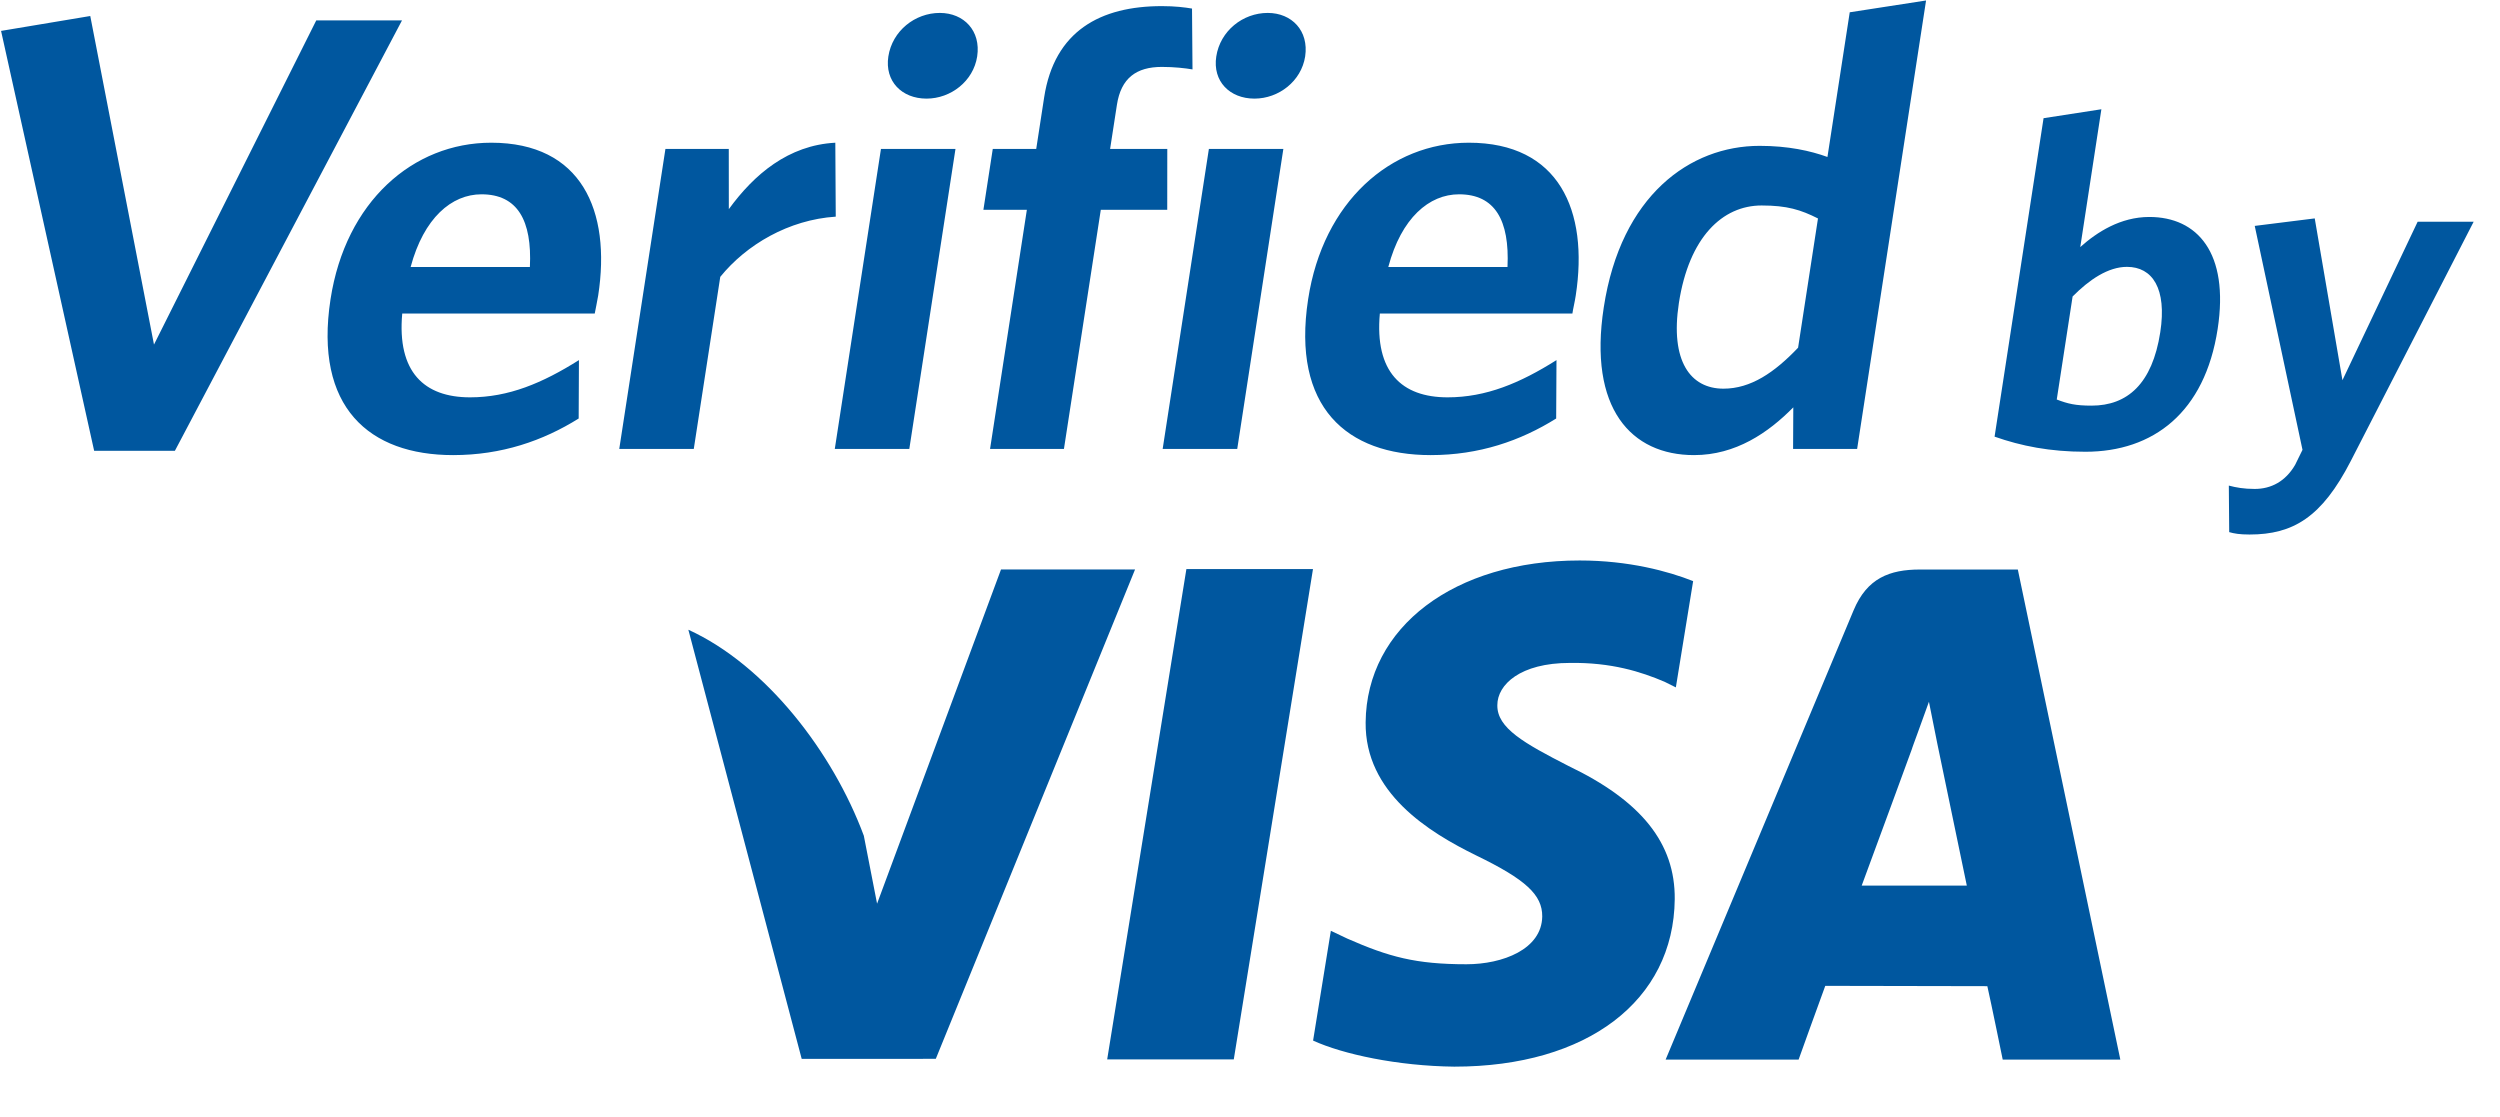 <svg width="47" height="21" viewBox="0 0 47 21" fill="none" xmlns="http://www.w3.org/2000/svg">
<path fill-rule="evenodd" clip-rule="evenodd" d="M35 16.649C35.198 16.119 35.948 14.07 35.948 14.07C35.934 14.096 36.143 13.538 36.264 13.193L36.423 13.988C36.423 13.988 36.88 16.187 36.976 16.649H35ZM37.935 10.707H36.096C35.526 10.707 35.1 10.869 34.848 11.473L31.314 19.92H33.814C33.814 19.92 34.222 18.782 34.315 18.534C34.588 18.534 37.016 18.54 37.362 18.54C37.435 18.861 37.651 19.92 37.651 19.92H39.862L37.935 10.707ZM31.831 10.925C31.361 10.739 30.619 10.537 29.698 10.537C27.341 10.537 25.69 11.789 25.674 13.58C25.659 14.904 26.857 15.644 27.758 16.085C28.687 16.536 28.997 16.825 28.994 17.229C28.986 17.846 28.252 18.128 27.568 18.128C26.616 18.128 26.11 17.989 25.33 17.646L25.02 17.499L24.686 19.563C25.245 19.819 26.273 20.041 27.34 20.053C29.839 20.053 31.465 18.815 31.485 16.905C31.495 15.854 30.859 15.057 29.485 14.399C28.654 13.973 28.142 13.688 28.15 13.256C28.15 12.873 28.579 12.463 29.513 12.463C30.292 12.451 30.853 12.629 31.295 12.818L31.506 12.923L31.831 10.925ZM20.815 19.917L22.304 10.699H24.684L23.195 19.917H20.815ZM18.819 10.706L16.489 16.989L16.24 15.712C15.66 14.148 14.404 12.506 12.941 11.839L15.072 19.907L17.593 19.906L21.339 10.706H18.819ZM3.288 8.475H1.77L0.02 0.581L1.697 0.301L2.895 6.478L5.946 0.383H7.558L3.288 8.475ZM9.052 3.653C8.491 3.653 7.968 4.096 7.72 5.019H9.962C10.004 4.143 9.729 3.653 9.052 3.653ZM11.181 5.895H7.562C7.463 6.992 7.973 7.47 8.837 7.47C9.562 7.47 10.198 7.202 10.884 6.77L10.879 7.868C10.207 8.288 9.429 8.556 8.519 8.556C6.942 8.556 5.901 7.658 6.214 5.625C6.496 3.792 7.764 2.683 9.235 2.683C10.929 2.683 11.492 3.956 11.246 5.555C11.228 5.672 11.195 5.812 11.181 5.895ZM13.541 5.205L13.043 8.44H11.642L12.51 2.8H13.701L13.702 3.932C14.177 3.279 14.821 2.73 15.704 2.683L15.712 4.073C14.828 4.131 14.032 4.599 13.541 5.205ZM17.419 1.854C16.953 1.854 16.63 1.527 16.701 1.061C16.775 0.581 17.201 0.243 17.668 0.243C18.123 0.243 18.444 0.581 18.371 1.061C18.299 1.527 17.875 1.854 17.419 1.854ZM15.694 8.44L16.562 2.8H17.963L17.095 8.44H15.694ZM21.843 1.258C21.364 1.258 21.075 1.468 20.998 1.971L20.87 2.8H21.945L21.944 3.944H20.695L20.002 8.44H18.613L19.305 3.944H18.488L18.664 2.8H19.481L19.63 1.831C19.822 0.581 20.688 0.115 21.844 0.115C22.09 0.115 22.273 0.138 22.41 0.161L22.419 1.305C22.284 1.282 22.077 1.258 21.843 1.258ZM23.584 1.854C23.118 1.854 22.794 1.527 22.866 1.061C22.94 0.581 23.365 0.243 23.833 0.243C24.288 0.243 24.609 0.581 24.537 1.061C24.465 1.527 24.04 1.854 23.584 1.854ZM21.858 8.44L22.727 2.8H24.127L23.26 8.44H21.858ZM27.43 3.653C26.869 3.653 26.345 4.096 26.1 5.019H28.341C28.382 4.143 28.107 3.653 27.43 3.653ZM29.561 5.895H25.941C25.842 6.992 26.351 7.47 27.215 7.47C27.939 7.47 28.577 7.202 29.262 6.77L29.256 7.868C28.584 8.288 27.808 8.556 26.897 8.556C25.32 8.556 24.281 7.658 24.593 5.625C24.874 3.792 26.143 2.683 27.614 2.683C29.308 2.683 29.87 3.956 29.624 5.555C29.607 5.672 29.572 5.812 29.561 5.895ZM34.178 4.107C33.854 3.944 33.598 3.863 33.118 3.863C32.383 3.863 31.754 4.458 31.563 5.696C31.395 6.793 31.783 7.307 32.401 7.307C32.915 7.307 33.359 7.004 33.804 6.537L34.178 4.107ZM33.71 8.44L33.714 7.658C33.244 8.136 32.63 8.556 31.848 8.556C30.667 8.556 29.857 7.68 30.151 5.777C30.473 3.675 31.773 2.742 33.08 2.742C33.618 2.742 34.036 2.835 34.356 2.951L34.775 0.231L36.21 0.009L34.914 8.44H33.71ZM39.987 5.017C39.634 5.017 39.28 5.256 38.965 5.574L38.667 7.511C38.876 7.591 39.02 7.626 39.321 7.626C39.993 7.626 40.463 7.219 40.613 6.246C40.74 5.423 40.465 5.017 39.987 5.017ZM39.205 8.493C38.542 8.493 38.001 8.386 37.498 8.209L38.419 2.222L39.506 2.054L39.109 4.645C39.425 4.362 39.867 4.079 40.407 4.079C41.309 4.079 41.912 4.751 41.692 6.184C41.451 7.758 40.479 8.493 39.205 8.493ZM44.193 8.67C43.651 9.722 43.114 10.049 42.291 10.049C42.106 10.049 42.002 10.031 41.909 10.004L41.902 9.129C42.037 9.165 42.184 9.192 42.388 9.192C42.698 9.192 42.967 9.05 43.148 8.74L43.287 8.457L42.389 4.247L43.517 4.106L44.038 7.148L45.452 4.168H46.505L44.193 8.67Z" fill="#00579F"/>
</svg>
